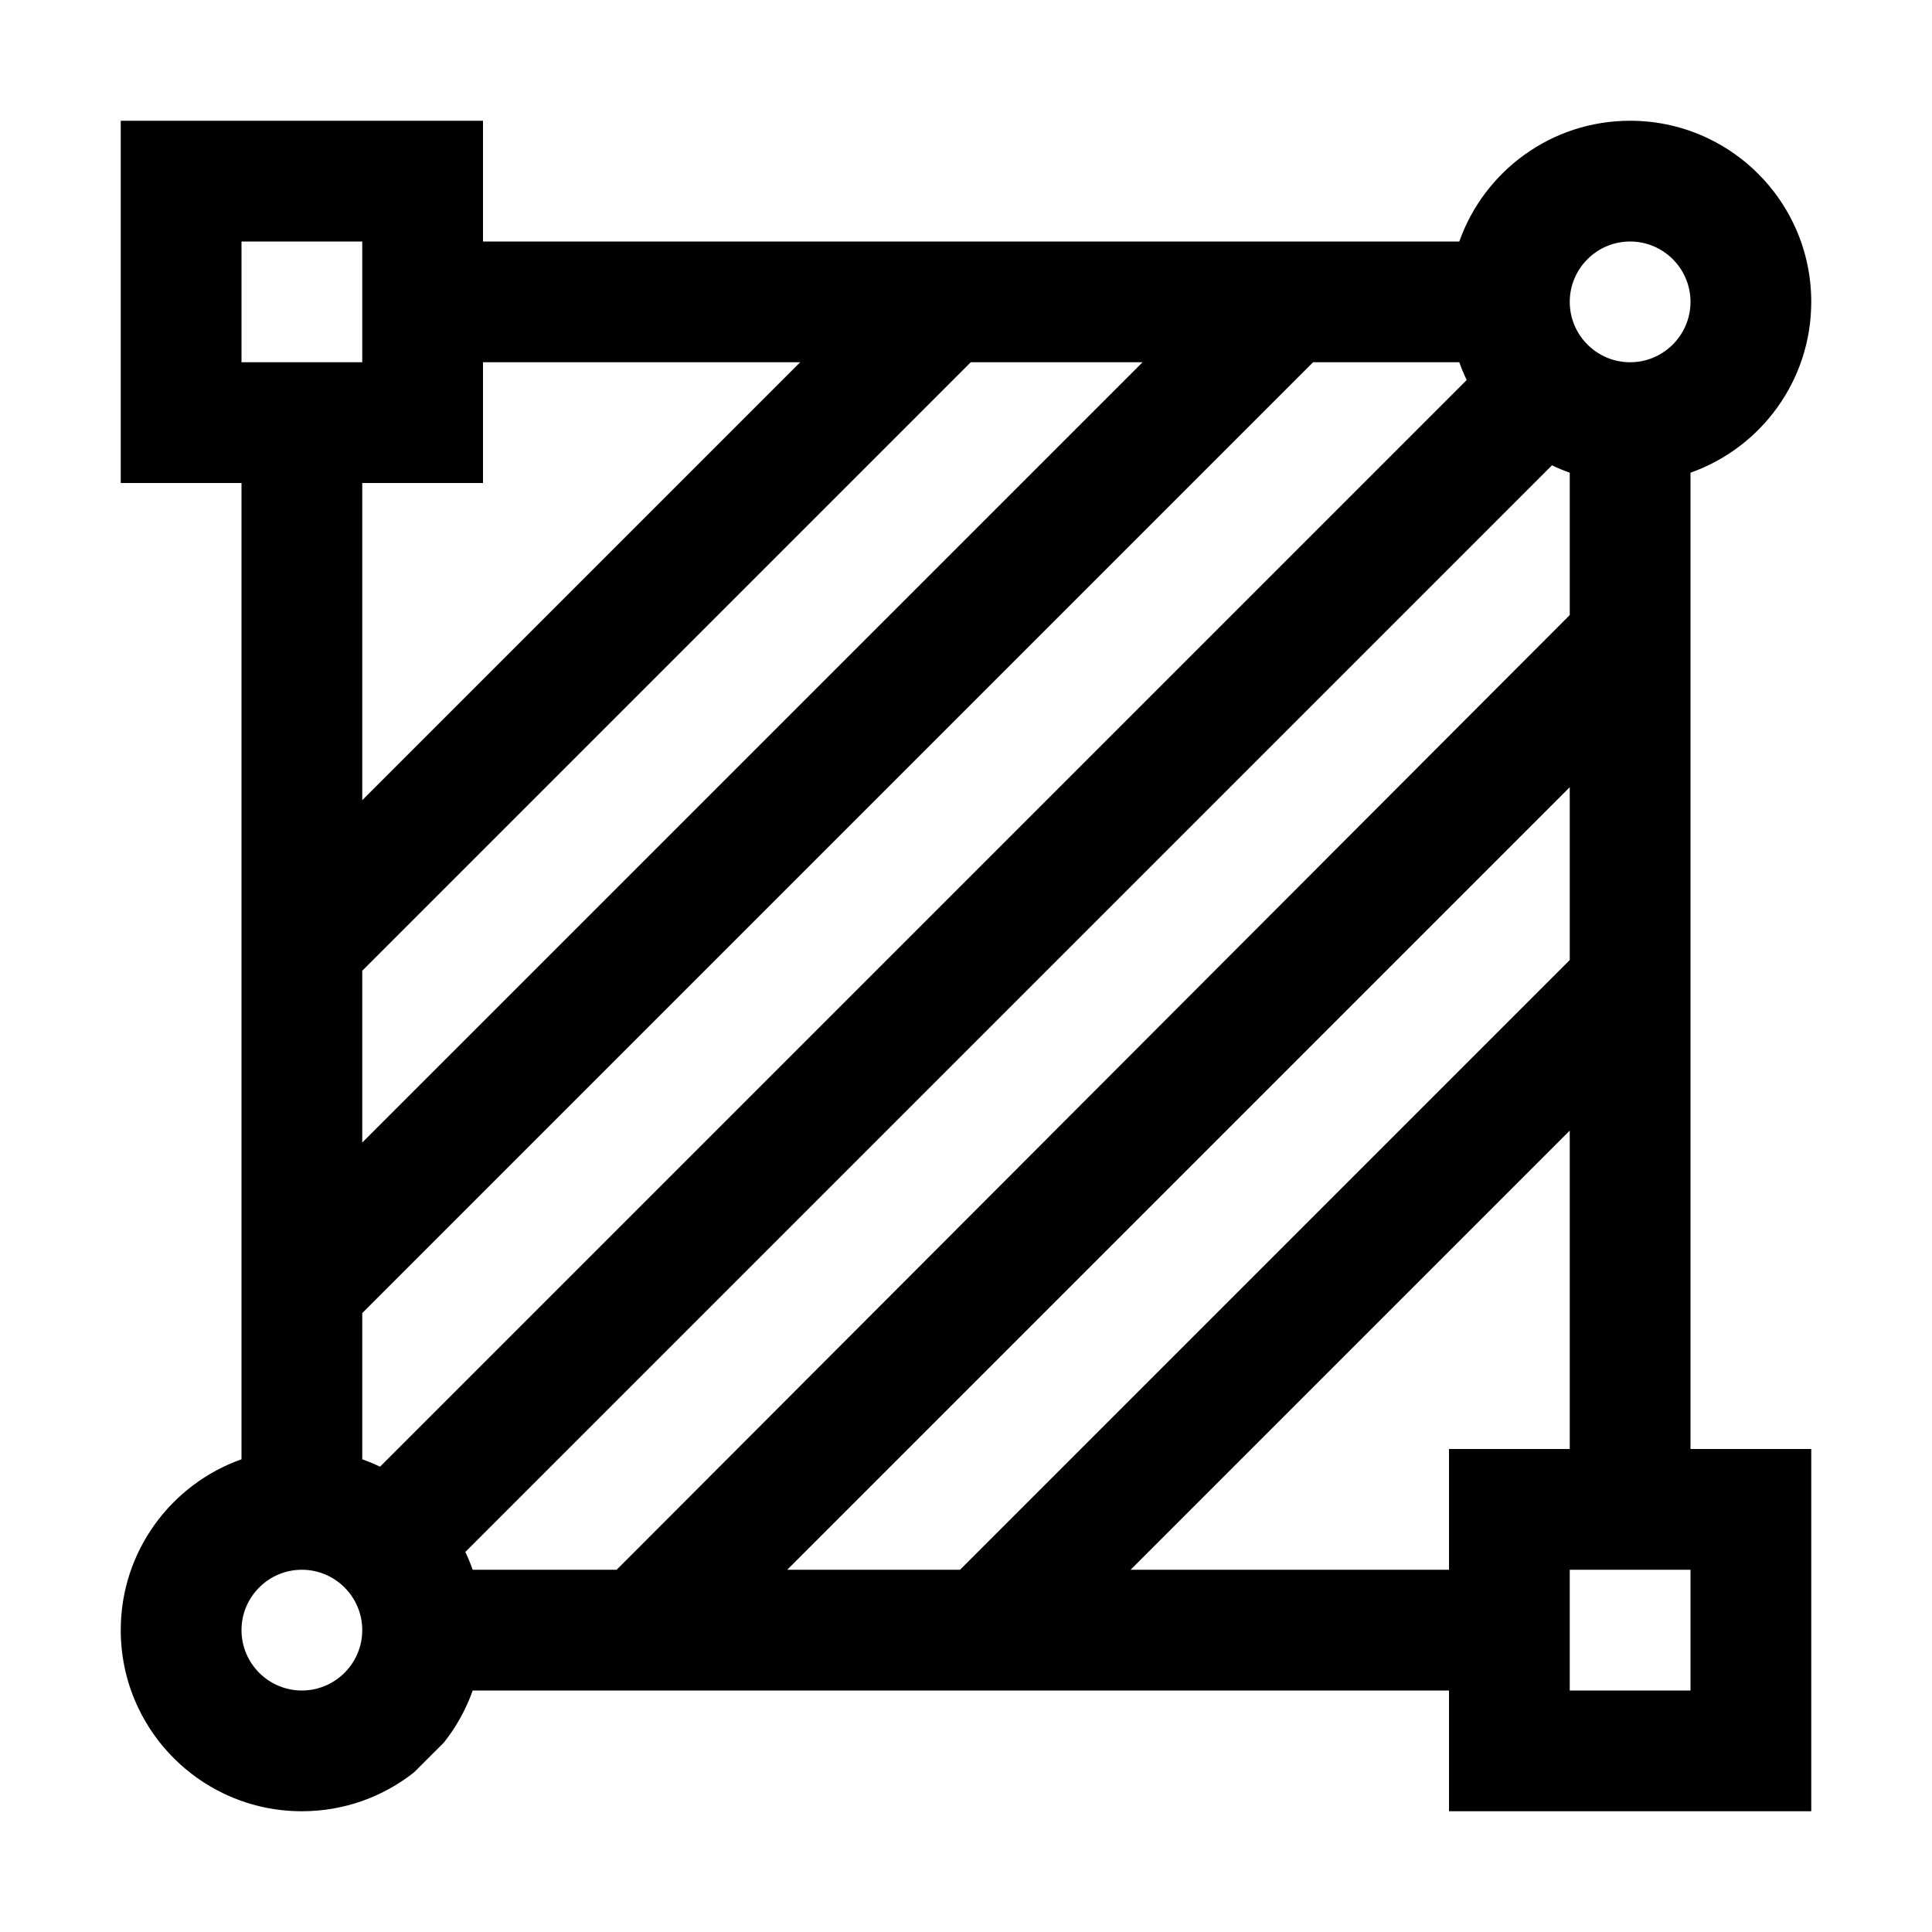<?xml version="1.0" encoding="utf-8"?>
<svg width="512" height="512" viewBox="0 0 512 512" fill="none" xmlns="http://www.w3.org/2000/svg">
<path d="M448 125.27C466.64 118.68 480 100.9 480 80C480 72.58 478.32 65.56 475.31 59.29C472.95 54.35 469.77 49.88 465.94 46.06C462.12 42.23 457.65 39.05 452.71 36.69C446.44 33.68 439.42 32 432 32C411.1 32 393.32 45.36 386.73 64H128V32H32V128H64V386.73C45.36 393.32 32 411.1 32 432C32 439.42 33.68 446.44 36.69 452.71C39.05 457.65 42.23 462.12 46.06 465.94C49.88 469.77 54.35 472.95 59.29 475.31C65.56 478.32 72.58 480 80 480C91.24 480 101.58 476.14 109.76 469.66L117.63 461.79L117.67 461.75C120.91 457.65 123.5 453.02 125.27 448H384V480H480V384H448V125.27ZM420.16 69.25C420.22 69.18 420.28 69.12 420.34 69.06C420.57 68.81 420.81 68.57 421.06 68.34C421.12 68.28 421.18 68.22 421.25 68.16C424.09 65.58 427.87 64 432 64C440.82 64 448 71.18 448 80C448 84.23 446.35 88.07 443.66 90.94C443.43 91.19 443.19 91.43 442.94 91.66C440.07 94.35 436.23 96 432 96C423.18 96 416 88.82 416 80C416 75.87 417.58 72.09 420.16 69.25ZM302.79 96L96 302.78V257.26L257.26 96H302.79ZM128 96H212.06L96 212.06V128H128V96ZM64 64H96V96H64V64ZM91.66 442.94C91.43 443.19 91.19 443.43 90.94 443.66C88.07 446.35 84.23 448 80 448C71.18 448 64 440.82 64 432C64 427.87 65.58 424.09 68.16 421.25C68.22 421.18 68.28 421.12 68.34 421.06C68.57 420.81 68.81 420.57 69.06 420.34C69.12 420.28 69.18 420.22 69.25 420.16C72.09 417.58 75.87 416 80 416C88.82 416 96 423.18 96 432C96 436.23 94.35 440.07 91.66 442.94ZM100.71 388.69C99.19 387.95 97.61 387.3 96 386.73V347.98L347.98 96H386.73C387.3 97.61 387.95 99.19 388.69 100.71L361.4 128L100.71 388.69ZM125.27 416C124.7 414.39 124.05 412.81 123.31 411.29L411.29 123.31C412.81 124.05 414.39 124.7 416 125.27V163L163.42 416H125.27ZM208.62 416L416 208.62V254.42L254.42 416H208.62ZM384 416H299.62L416 299.62V384H384V416ZM448 448H416V416H448V448Z" fill="black"/>
</svg>
